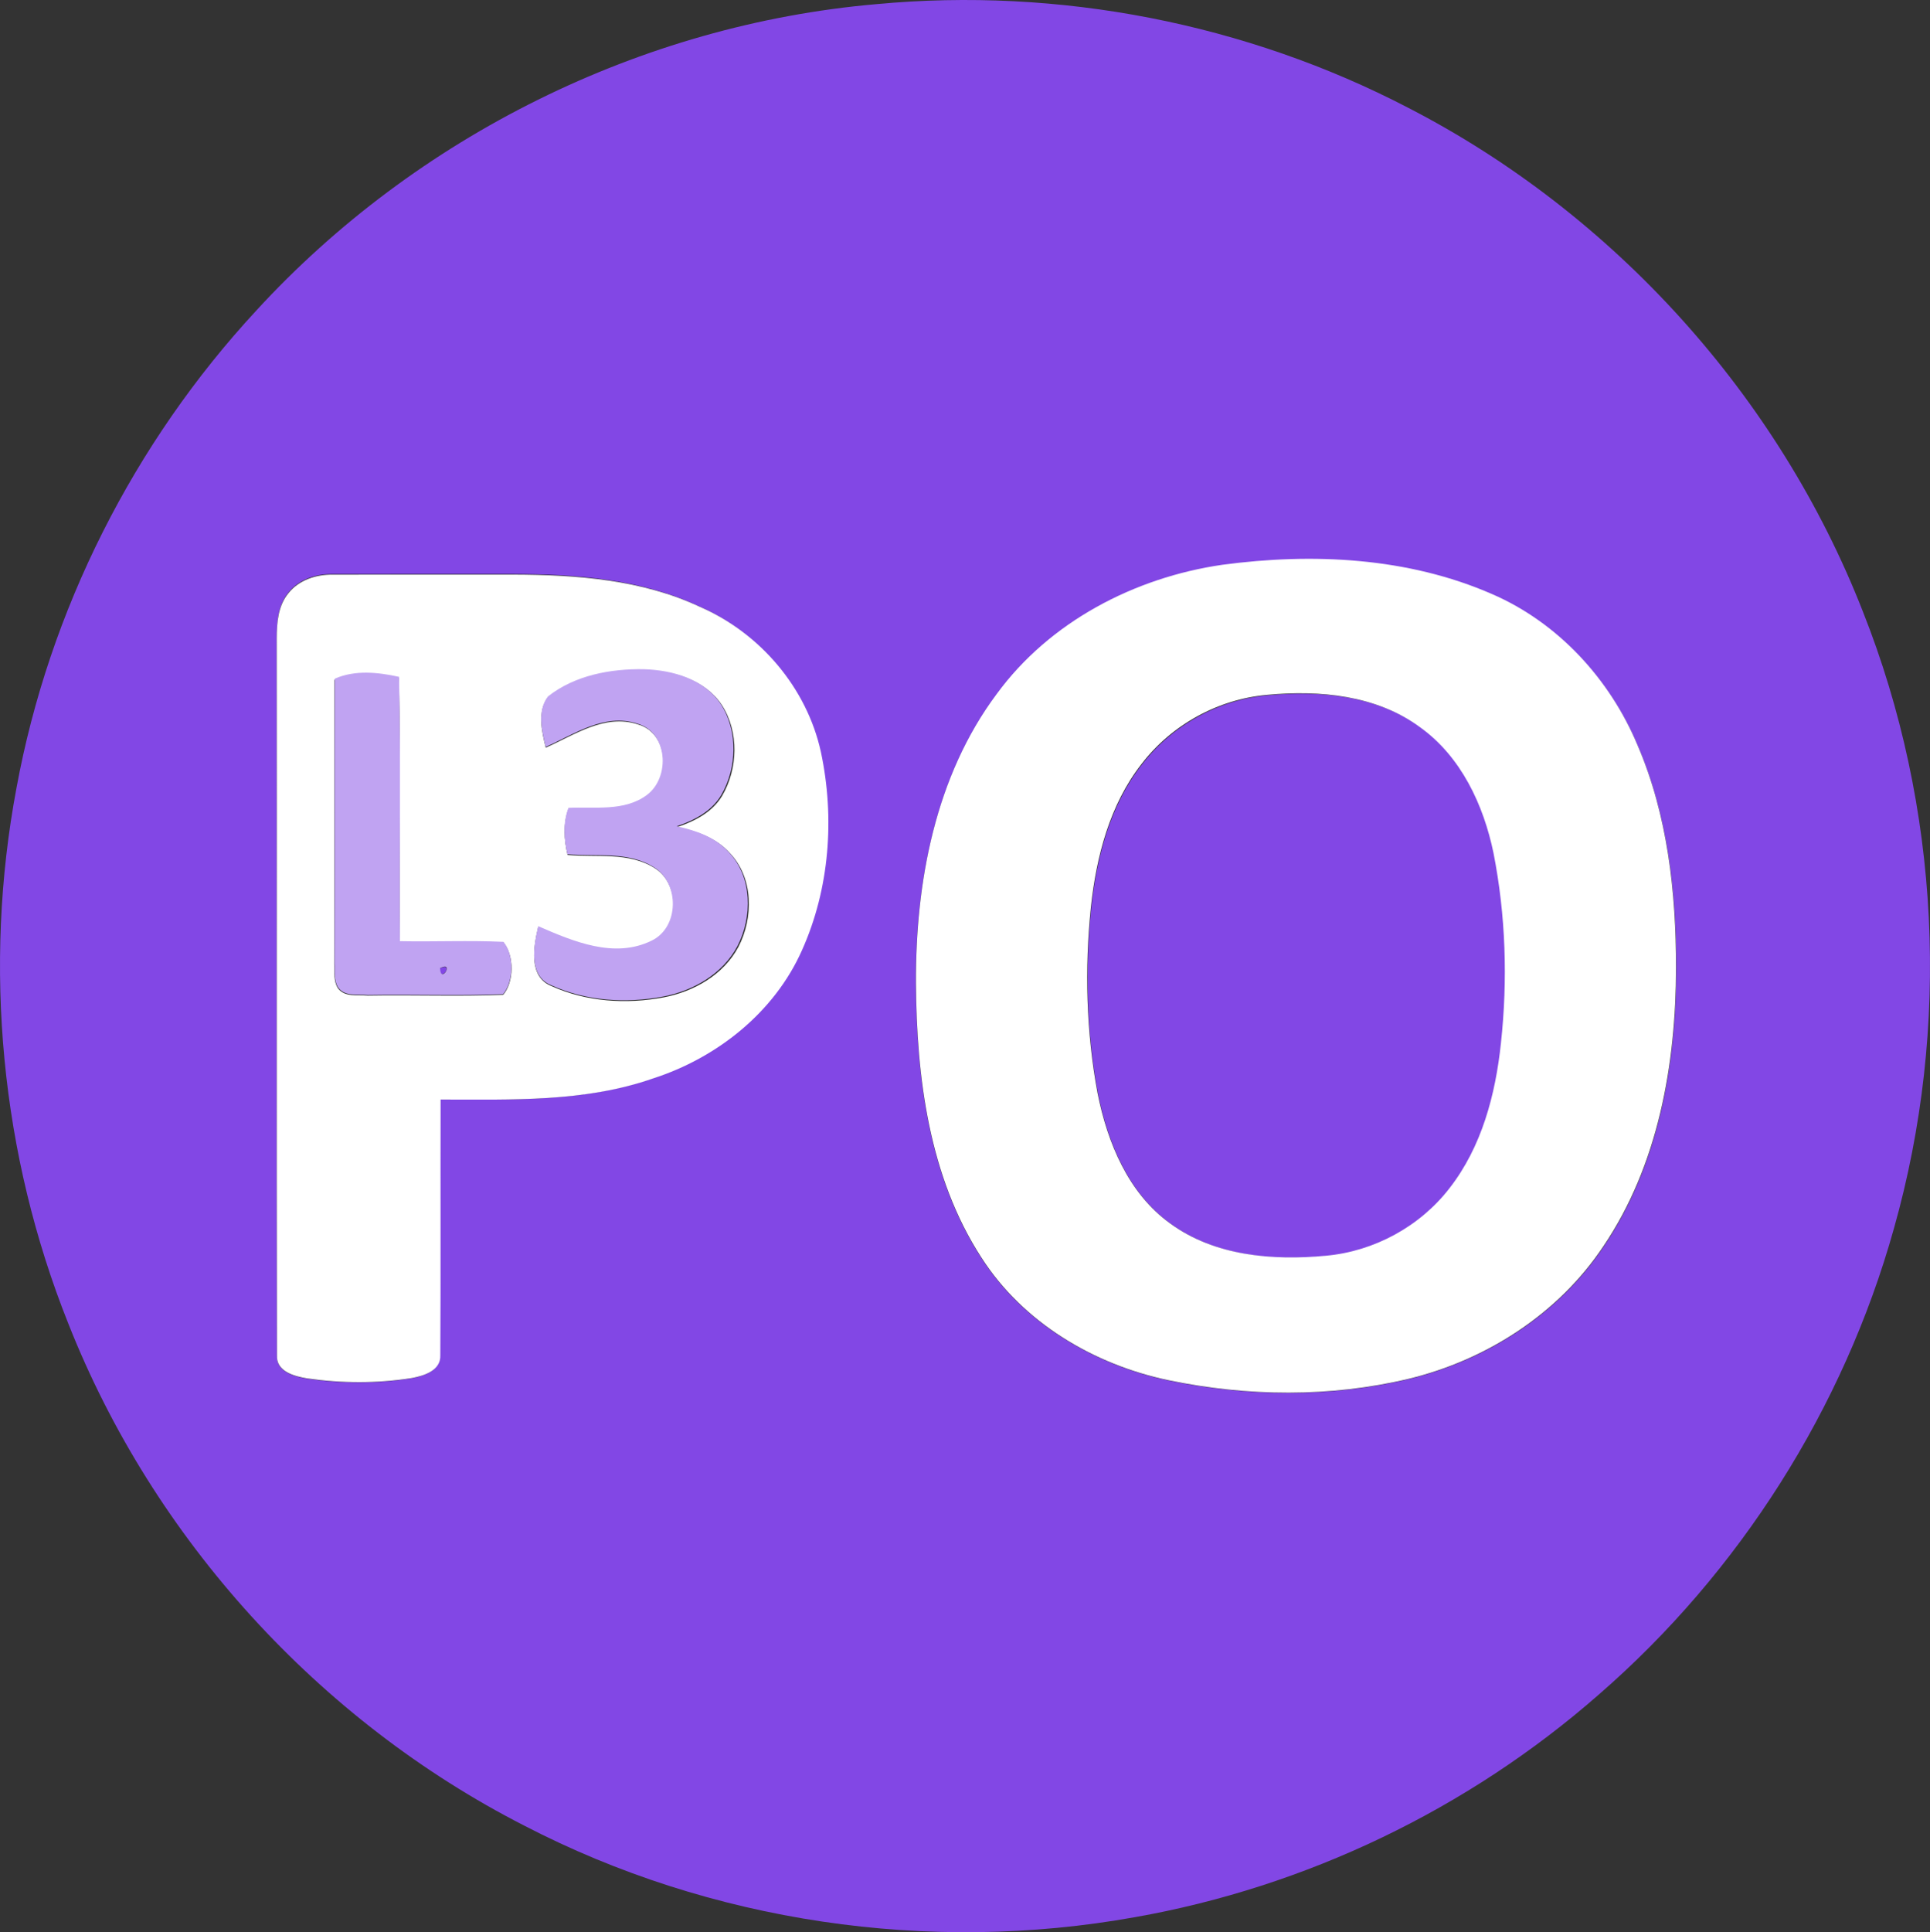 <svg width="1102" height="1103" xmlns="http://www.w3.org/2000/svg" xmlns:xlink="http://www.w3.org/1999/xlink" xml:space="preserve" overflow="hidden"><rect width="100%" height="100%" fill="#333333" stroke="none"/><defs><clipPath id="clip0"><rect x="22" y="1349" width="1102" height="1103"/></clipPath></defs><g clip-path="url(#clip0)" transform="translate(-22 -1349)"><path d="M522.467 1351.36C626.586 1341.59 733.368 1362.28 826.179 1410.59 943.467 1471.02 1037.59 1575.06 1085.66 1698.07 1129.86 1809.39 1135.96 1935.27 1103.35 2050.48 1074.64 2153.01 1015.24 2246.59 934.907 2316.33 860.332 2381.72 767.692 2426.19 670.072 2443.41 552.326 2464.62 427.766 2446.31 321.471 2391.23 203.983 2331.23 109.569 2227.48 61.045 2104.67 22.483 2008.28 12.234 1900.83 31.415 1798.79 50.051 1697.38 98.347 1601.82 168.37 1526.24 259.521 1426.92 388.145 1363.02 522.467 1351.36M719.912 1671.94C669.842 1679.19 621.318 1704.35 591.059 1745.64 555.933 1792.6 544.711 1853 544.939 1910.57 545.311 1964.38 552.383 2020.94 582.299 2067.05 606.117 2104.21 646.596 2128.16 689.281 2137.08 734.312 2146.42 781.662 2146.9 826.493 2136.24 870.981 2125.47 912.062 2099.08 937.626 2060.74 969.06 2014.38 979.108 1957.04 979.194 1901.91 979.223 1858.85 974.413 1814.84 957.236 1774.95 941.463 1737.21 911.89 1705.01 874.159 1688.67 825.978 1667.61 771.471 1665.03 719.912 1671.94M186.577 1687.36C180.737 1694.49 179.993 1704.09 179.964 1712.94 180.136 1849.59 179.821 1986.24 180.107 2122.89 179.649 2132.15 190.127 2134.81 197.341 2136.02 217.008 2138.85 237.22 2138.94 256.858 2135.81 263.843 2134.53 273.548 2131.55 273.147 2122.72 273.434 2074.04 273.176 2025.33 273.319 1976.64 313.799 1976.64 355.481 1978.22 394.3 1964.61 430.772 1952.8 463.379 1926.9 479.124 1891.43 494.927 1856.18 497.933 1815.55 489.917 1777.93 481.873 1741.28 455.278 1710.08 421.067 1695.12 388.059 1679.53 350.757 1676.75 314.772 1676.67 280.476 1676.7 246.18 1676.61 211.855 1676.7 202.466 1676.55 192.56 1679.73 186.577 1687.36Z" fill="#8247E5" fill-rule="evenodd"/><path d="M745.996 1745.92C775.932 1743.11 808.593 1746.06 833.54 1764.44 856.939 1781.15 869.814 1808.71 875.521 1836.2 882.546 1871.84 883.693 1908.62 879.765 1944.72 876.668 1974.04 868.782 2003.92 850.315 2027.51 833.397 2049.36 807.245 2063.49 779.746 2066.02 749.322 2068.88 716.059 2066.25 690.595 2047.7 666.537 2030.52 654.58 2001.51 648.959 1973.41 642.393 1938.41 641.475 1902.43 645.117 1867.05 648.243 1838.15 655.87 1808.68 674.05 1785.43 691.227 1763.01 717.865 1748.38 745.996 1745.92Z" fill="#8247E5" fill-rule="evenodd"/><path d="M273 1901.86C281.728 1897.67 273.533 1910.69 273 1901.86Z" fill="#8247E5" fill-rule="evenodd"/><path d="M719.872 1671.42C771.4 1664.51 825.875 1667.09 874.027 1688.17 911.736 1704.52 941.291 1736.75 957.056 1774.51 974.222 1814.43 979.029 1858.47 979 1901.57 978.914 1956.74 968.872 2014.12 937.457 2060.52 911.908 2098.89 870.851 2125.3 826.39 2136.08 781.586 2146.75 734.264 2146.26 689.259 2136.91 646.6 2127.99 606.145 2104.02 582.341 2066.83 552.442 2020.69 545.375 1964.08 545.003 1910.23 544.774 1852.62 555.99 1792.18 591.095 1745.18 621.337 1703.86 669.832 1678.68 719.872 1671.42M745.536 1745.66C717.469 1748.13 690.89 1762.75 673.752 1785.18 655.613 1808.43 648.002 1837.91 644.883 1866.82 641.25 1902.2 642.166 1938.19 648.717 1973.2 654.325 2001.3 666.256 2030.32 690.26 2047.5 715.667 2066.05 748.855 2068.69 779.211 2065.82 806.649 2063.3 832.742 2049.16 849.622 2027.31 868.048 2003.71 875.915 1973.83 879.006 1944.5 882.925 1908.4 881.781 1871.61 874.771 1835.96 869.078 1808.46 856.231 1780.91 832.885 1764.19 807.994 1745.81 775.406 1742.85 745.536 1745.66Z" fill="#FFFFFF" fill-rule="evenodd"/><path d="M186.629 1687.69C192.627 1680.07 202.556 1676.9 211.968 1677.04 246.376 1676.95 280.754 1677.04 315.133 1677.01 351.205 1677.1 388.597 1679.87 421.684 1695.44 455.976 1710.39 482.635 1741.56 490.699 1778.17 498.735 1815.75 495.721 1856.33 479.881 1891.54 464.097 1926.98 431.412 1952.85 394.852 1964.64 355.939 1978.24 314.157 1976.67 273.58 1976.67 273.437 2025.3 273.695 2073.96 273.408 2122.59 273.81 2131.4 264.081 2134.38 257.08 2135.67 237.394 2138.79 217.134 2138.7 197.419 2135.87 190.188 2134.67 179.684 2132 180.144 2122.76 179.857 1986.25 180.172 1849.75 180 1713.25 180.029 1704.4 180.775 1694.81 186.629 1687.69M212.973 1737.12C212.772 1791.19 213.059 1845.29 212.829 1899.38 213.145 1903.93 212.313 1909.12 214.981 1913.18 218.884 1918.45 226.259 1916.79 231.941 1917.36 257.74 1916.9 283.567 1917.93 309.336 1916.9 315.564 1909.49 315.678 1894.63 309.537 1887.08 289.794 1886.16 269.993 1887.1 250.25 1886.7 249.876 1836.5 250.824 1786.27 249.762 1736.06 237.709 1733.43 224.595 1732.02 212.973 1737.12M334.934 1746.99C328.678 1755.07 331.375 1766.66 333.614 1775.82 350.114 1768.55 367.275 1756.35 386.186 1762.51 403.777 1767.43 405.269 1793.28 391.61 1803.32 378.696 1812.86 361.679 1809.88 346.671 1810.62 343.457 1819.15 344.059 1828.34 346.097 1837.07 362.655 1838.56 380.934 1835.21 395.742 1844.54 410.435 1853.53 410.377 1878.77 394.422 1886.42 373.072 1896.92 349.397 1886.88 329.338 1878.17 326.726 1889.28 323.512 1906.74 337 1911.95 356.829 1920.94 379.672 1922.37 400.936 1918.36 418.24 1915.07 435.143 1905.45 443.608 1889.59 452.303 1872.88 452.274 1850.15 438.729 1835.95 431.039 1827.34 419.732 1823.5 408.77 1821.13 418.728 1817.75 428.743 1812.68 434.31 1803.35 443.407 1787.87 444.067 1766.8 434.195 1751.49 424.726 1737.06 406.388 1731.94 389.974 1731.45 370.805 1731.14 350.286 1734.92 334.934 1746.99Z" fill="#FFFFFF" fill-rule="evenodd"/><path d="M213.143 1736.43C224.737 1731.33 237.82 1732.74 249.843 1735.37 250.902 1785.66 249.957 1835.98 250.33 1886.27 270.025 1886.67 289.777 1885.73 309.473 1886.65 315.599 1894.22 315.485 1909.1 309.273 1916.52 283.565 1917.55 257.801 1916.52 232.066 1916.98 226.397 1916.41 219.04 1918.07 215.147 1912.79 212.485 1908.72 213.315 1903.53 213 1898.97 213.229 1844.79 212.943 1790.6 213.143 1736.43M273.231 1901.7C273.746 1911.25 281.676 1897.17 273.231 1901.7Z" fill="#C0A3F2" fill-rule="evenodd"/><path d="M334.885 1746.56C350.162 1734.48 370.58 1730.7 389.655 1731.02 405.989 1731.5 424.237 1736.63 433.66 1751.05 443.483 1766.36 442.827 1787.42 433.774 1802.9 428.234 1812.23 418.269 1817.3 408.359 1820.67 419.268 1823.05 430.519 1826.88 438.172 1835.5 451.651 1849.69 451.679 1872.41 443.027 1889.12 434.602 1904.98 417.783 1914.59 400.564 1917.88 379.403 1921.89 356.673 1920.46 336.941 1911.47 323.519 1906.26 326.718 1888.81 329.316 1877.7 349.277 1886.4 372.836 1896.45 394.082 1885.95 409.958 1878.31 410.016 1853.07 395.395 1844.08 380.66 1834.75 362.47 1838.1 345.993 1836.61 343.965 1827.88 343.366 1818.7 346.564 1810.17 361.499 1809.43 378.432 1812.4 391.283 1802.87 404.876 1792.83 403.391 1766.99 385.886 1762.07 367.067 1755.91 349.991 1768.1 333.571 1775.37 331.344 1766.22 328.659 1754.63 334.885 1746.56Z" fill="#C0A3F2" fill-rule="evenodd"/></g></svg>
